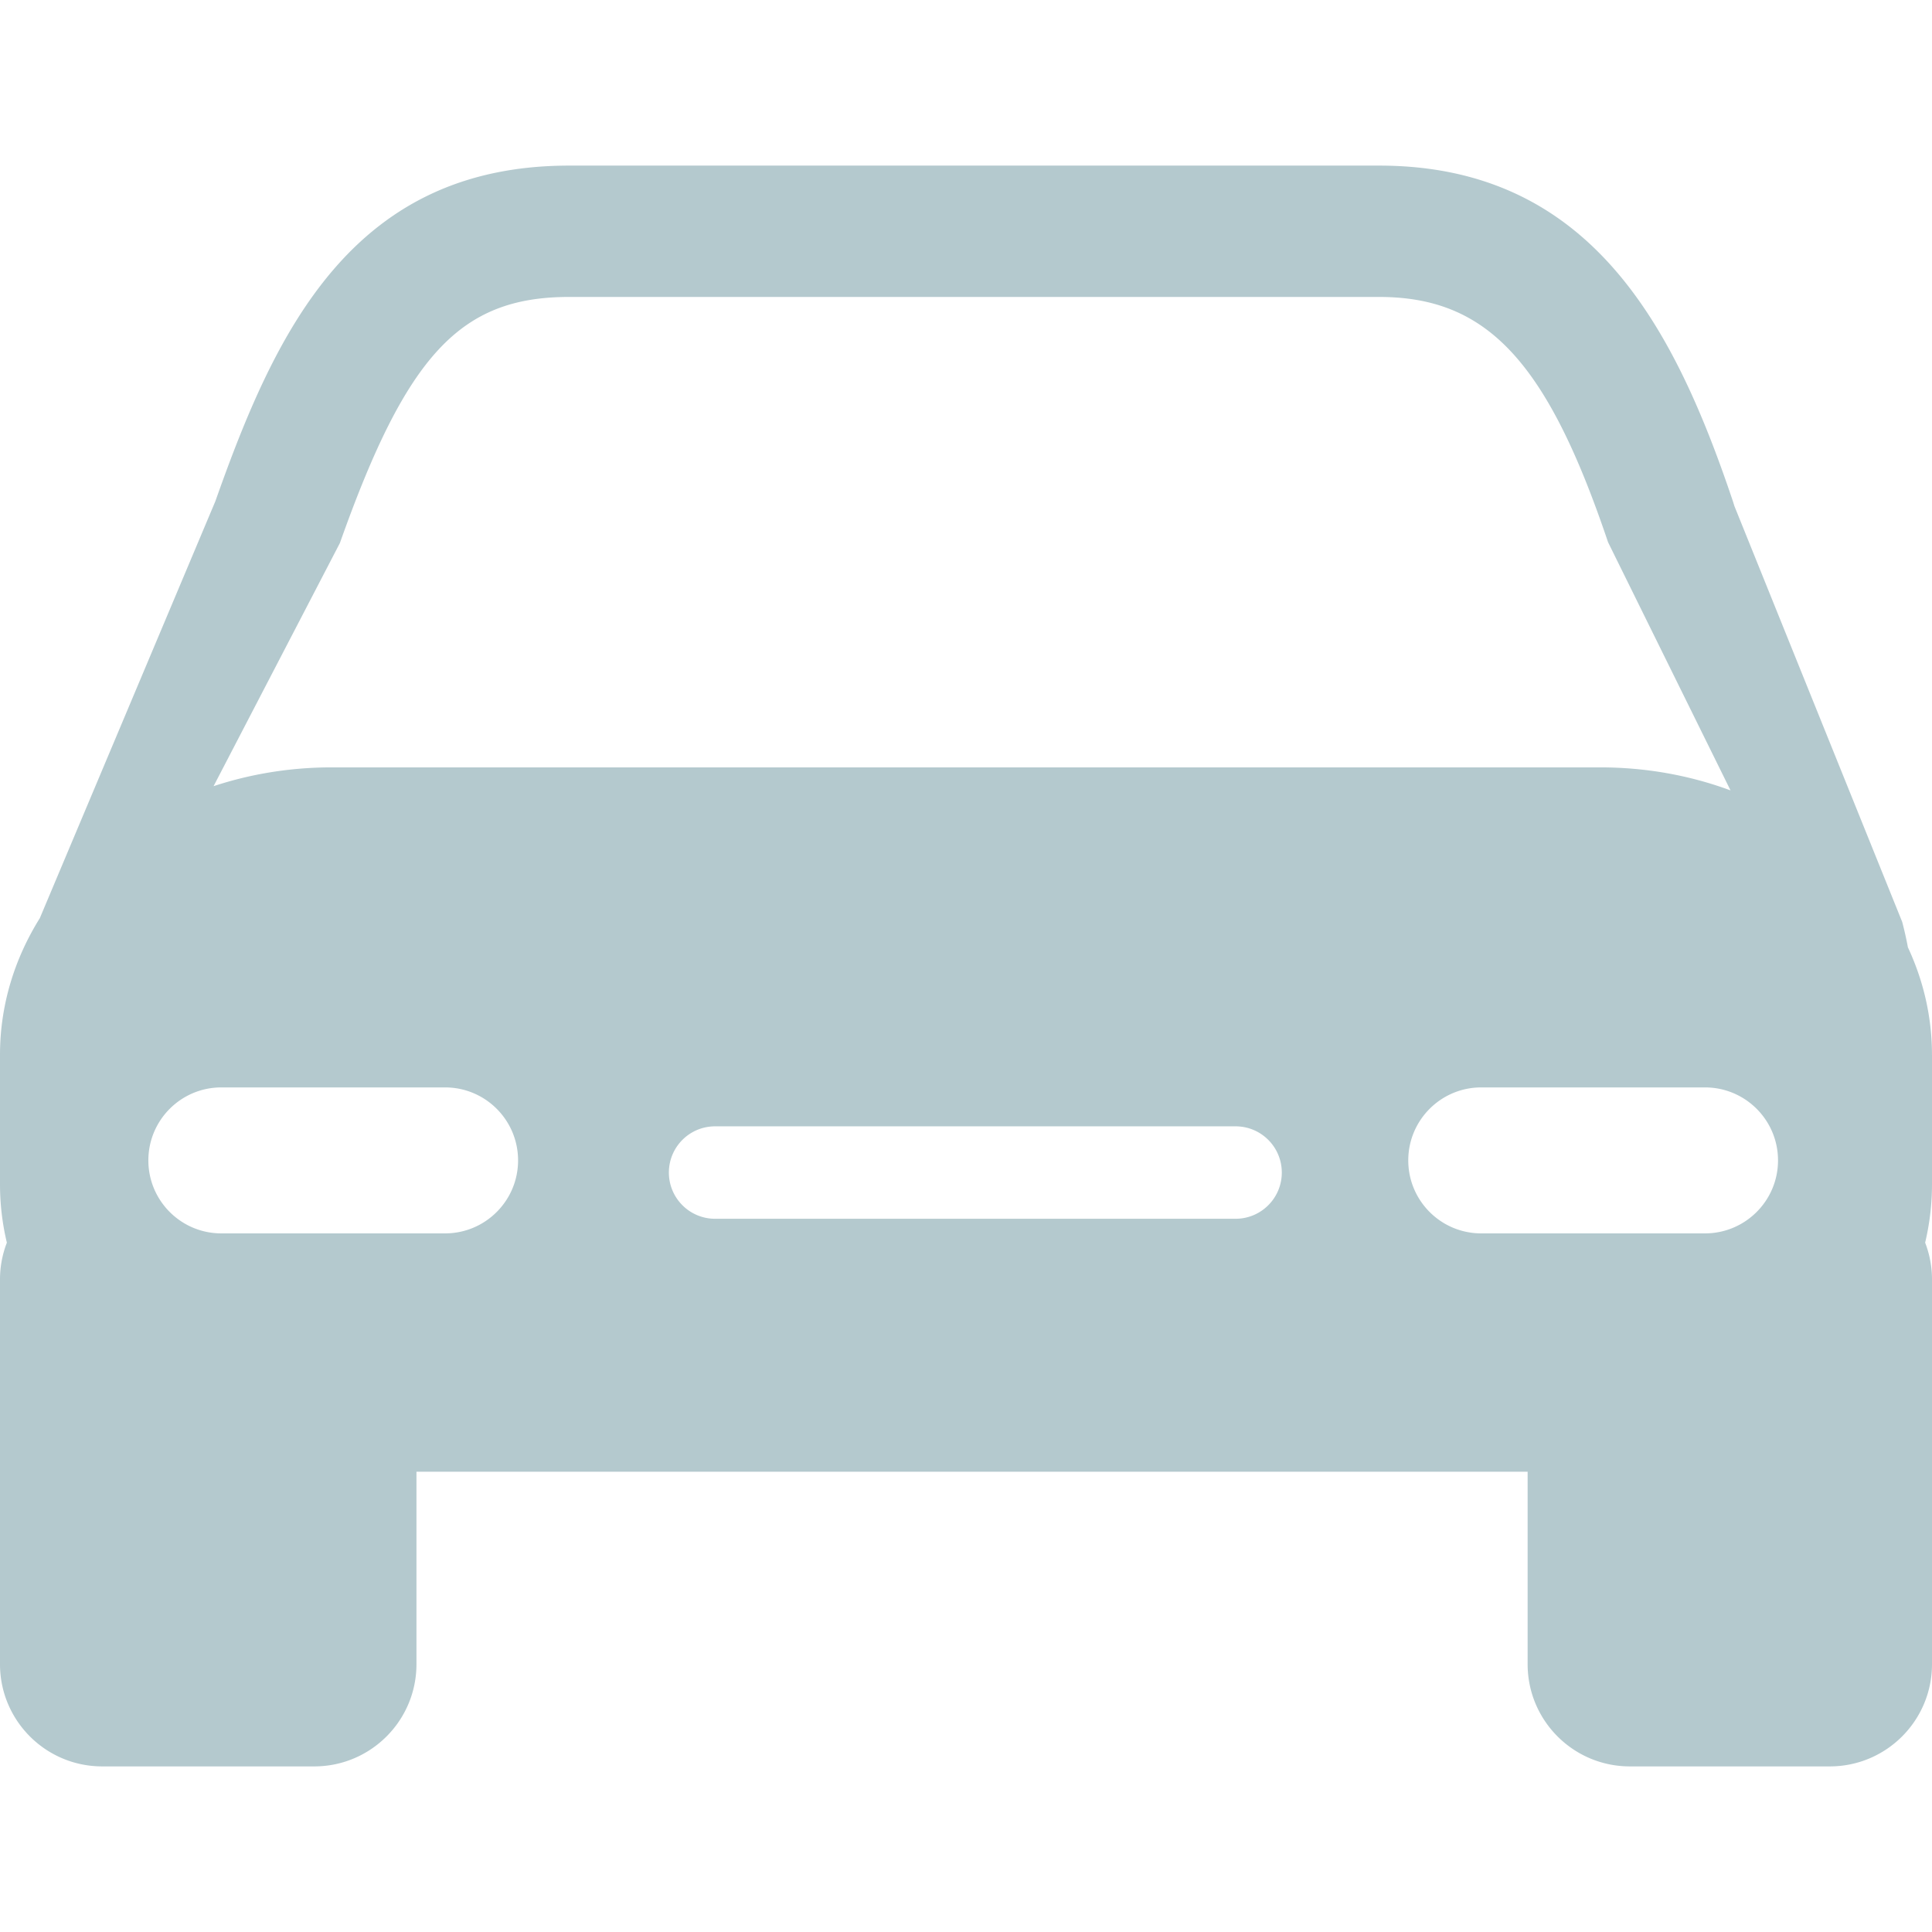<svg xmlns="http://www.w3.org/2000/svg" fill="#b4c9ce" viewBox="0 0 447.645 447.645" width="32px" height="32px">
	<path d="M447.639 244.402c0-8.805-1.988-17.215-5.578-24.909a81.182 81.182 0 0 0-1.322-5.89l-38.884-96.365-.263-.867c-13.605-40.509-32.963-78.001-82.049-78.001H131.868c-50.296 0-68.069 38.421-81.972 77.776l-40.673 96.6C3.343 222.167 0 232.944 0 244.402v29.986c0 4.636.548 9.171 1.59 13.539A23.568 23.568 0 0 0 0 296.408v89.185c0 13.078 10.602 23.682 23.68 23.682h49.14c13.071 0 23.673-10.604 23.673-23.682v-44.599h257.46v44.599c0 13.078 10.604 23.682 23.683 23.682h46.326c13.083 0 23.683-10.604 23.683-23.682v-89.195a23.71 23.71 0 0 0-1.588-8.474 58.573 58.573 0 0 0 1.588-13.54v-29.981h-.006zM78.754 125.821c15.483-43.683 27.934-57.018 53.114-57.018h187.664c24.995 0 38.913 14.873 53.056 56.83l28.375 57.502c-9.265-3.431-19.461-5.335-30.173-5.335H76.849c-9.645 0-18.862 1.551-27.366 4.358l29.271-56.337zm24.375 159.955H51.281c-9.335 0-16.906-7.578-16.906-16.912 0-9.337 7.571-16.91 16.906-16.91h51.848c9.339 0 16.91 7.573 16.91 16.91 0 9.334-7.576 16.912-16.91 16.912zm183.155-3.387h-120.6c-5.913 0-10.704-4.794-10.704-10.704 0-5.921 4.791-10.713 10.704-10.713h120.6c5.92 0 10.71 4.792 10.71 10.713 0 5.91-4.79 10.704-10.71 10.704zm108.767 3.387h-51.846c-9.343 0-16.91-7.578-16.91-16.912 0-9.337 7.573-16.91 16.91-16.91h51.846c9.343 0 16.916 7.573 16.916 16.91 0 9.334-7.573 16.912-16.916 16.912z"/>
</svg>
